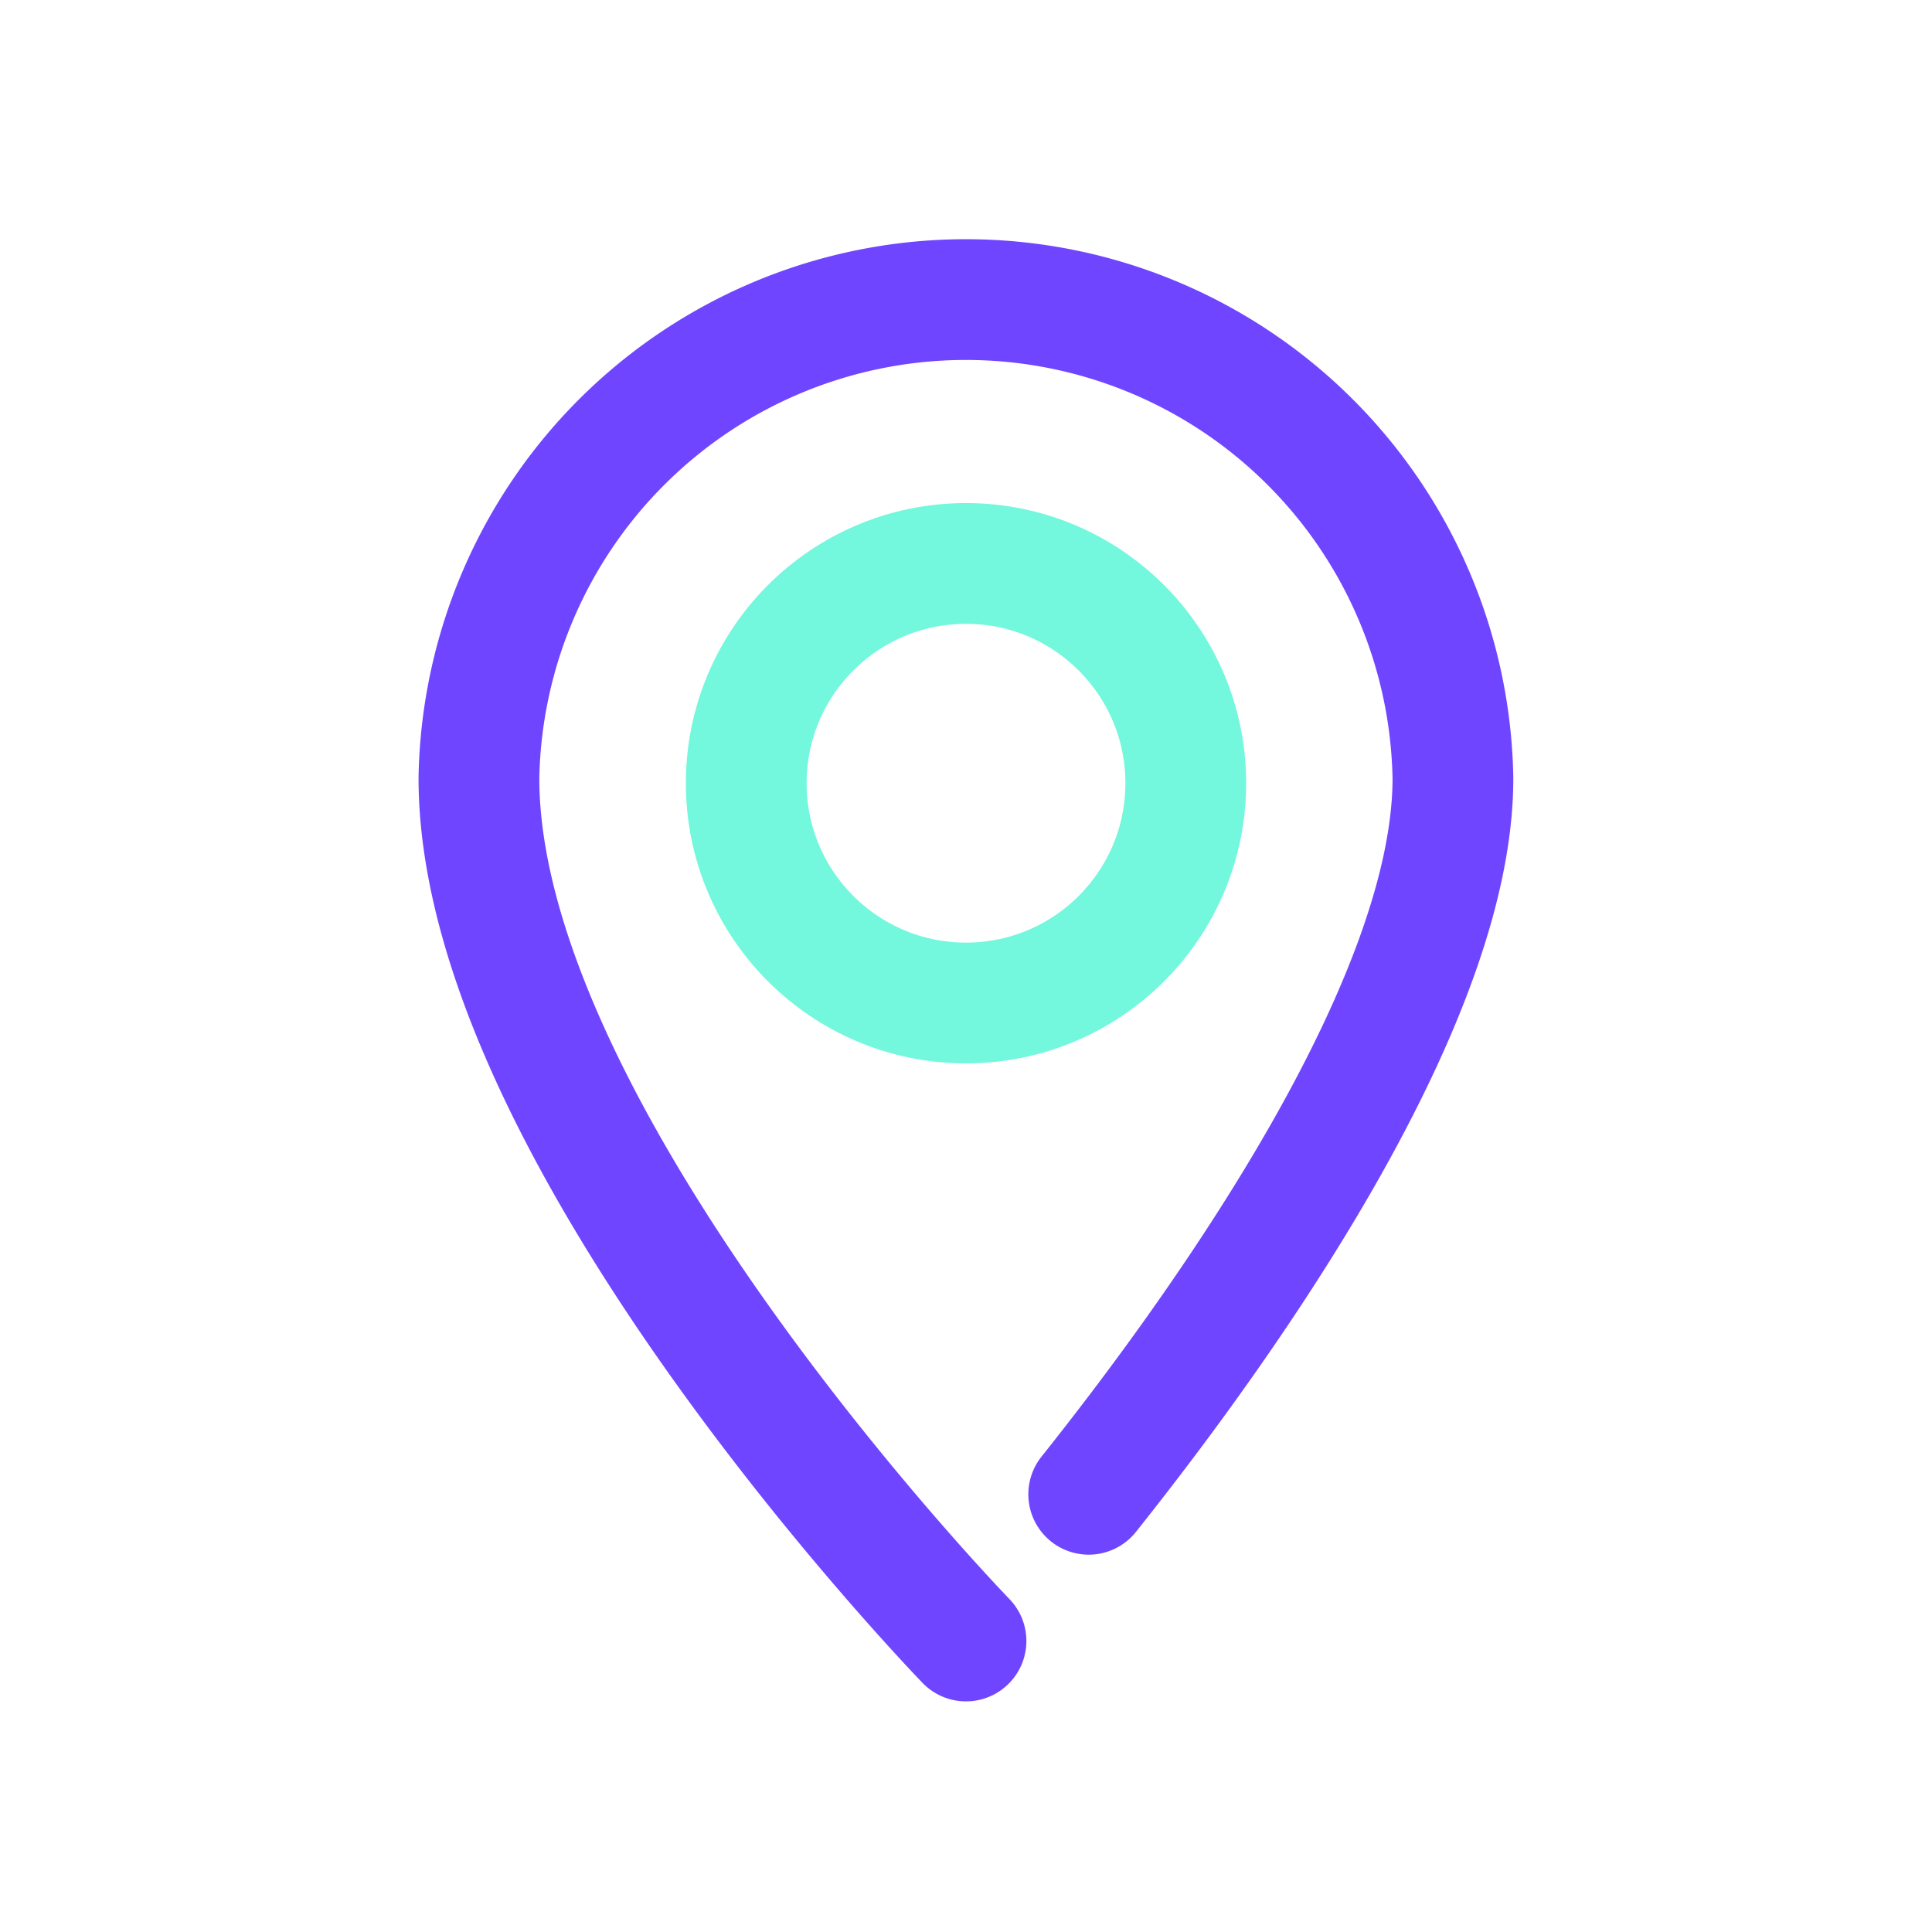 <?xml version="1.0" ?><svg data-name="Layer 2" id="Layer_2" viewBox="0 0 128 128" xmlns="http://www.w3.org/2000/svg"><defs><style>.cls-1,.cls-2{fill:none;stroke-linecap:round;stroke-linejoin:round;stroke-width:8px;}.cls-1{stroke:#7045ff;}.cls-2{stroke:#73f7dd;}</style></defs><title/><path class="cls-1" d="M64,108.72S31.73,75.44,31.73,51.55a32.27,32.27,0,0,1,64.53,0C96.27,66.21,81.69,87,72.13,99"/><circle class="cls-2" cx="64" cy="51.89" r="14.56"/></svg>